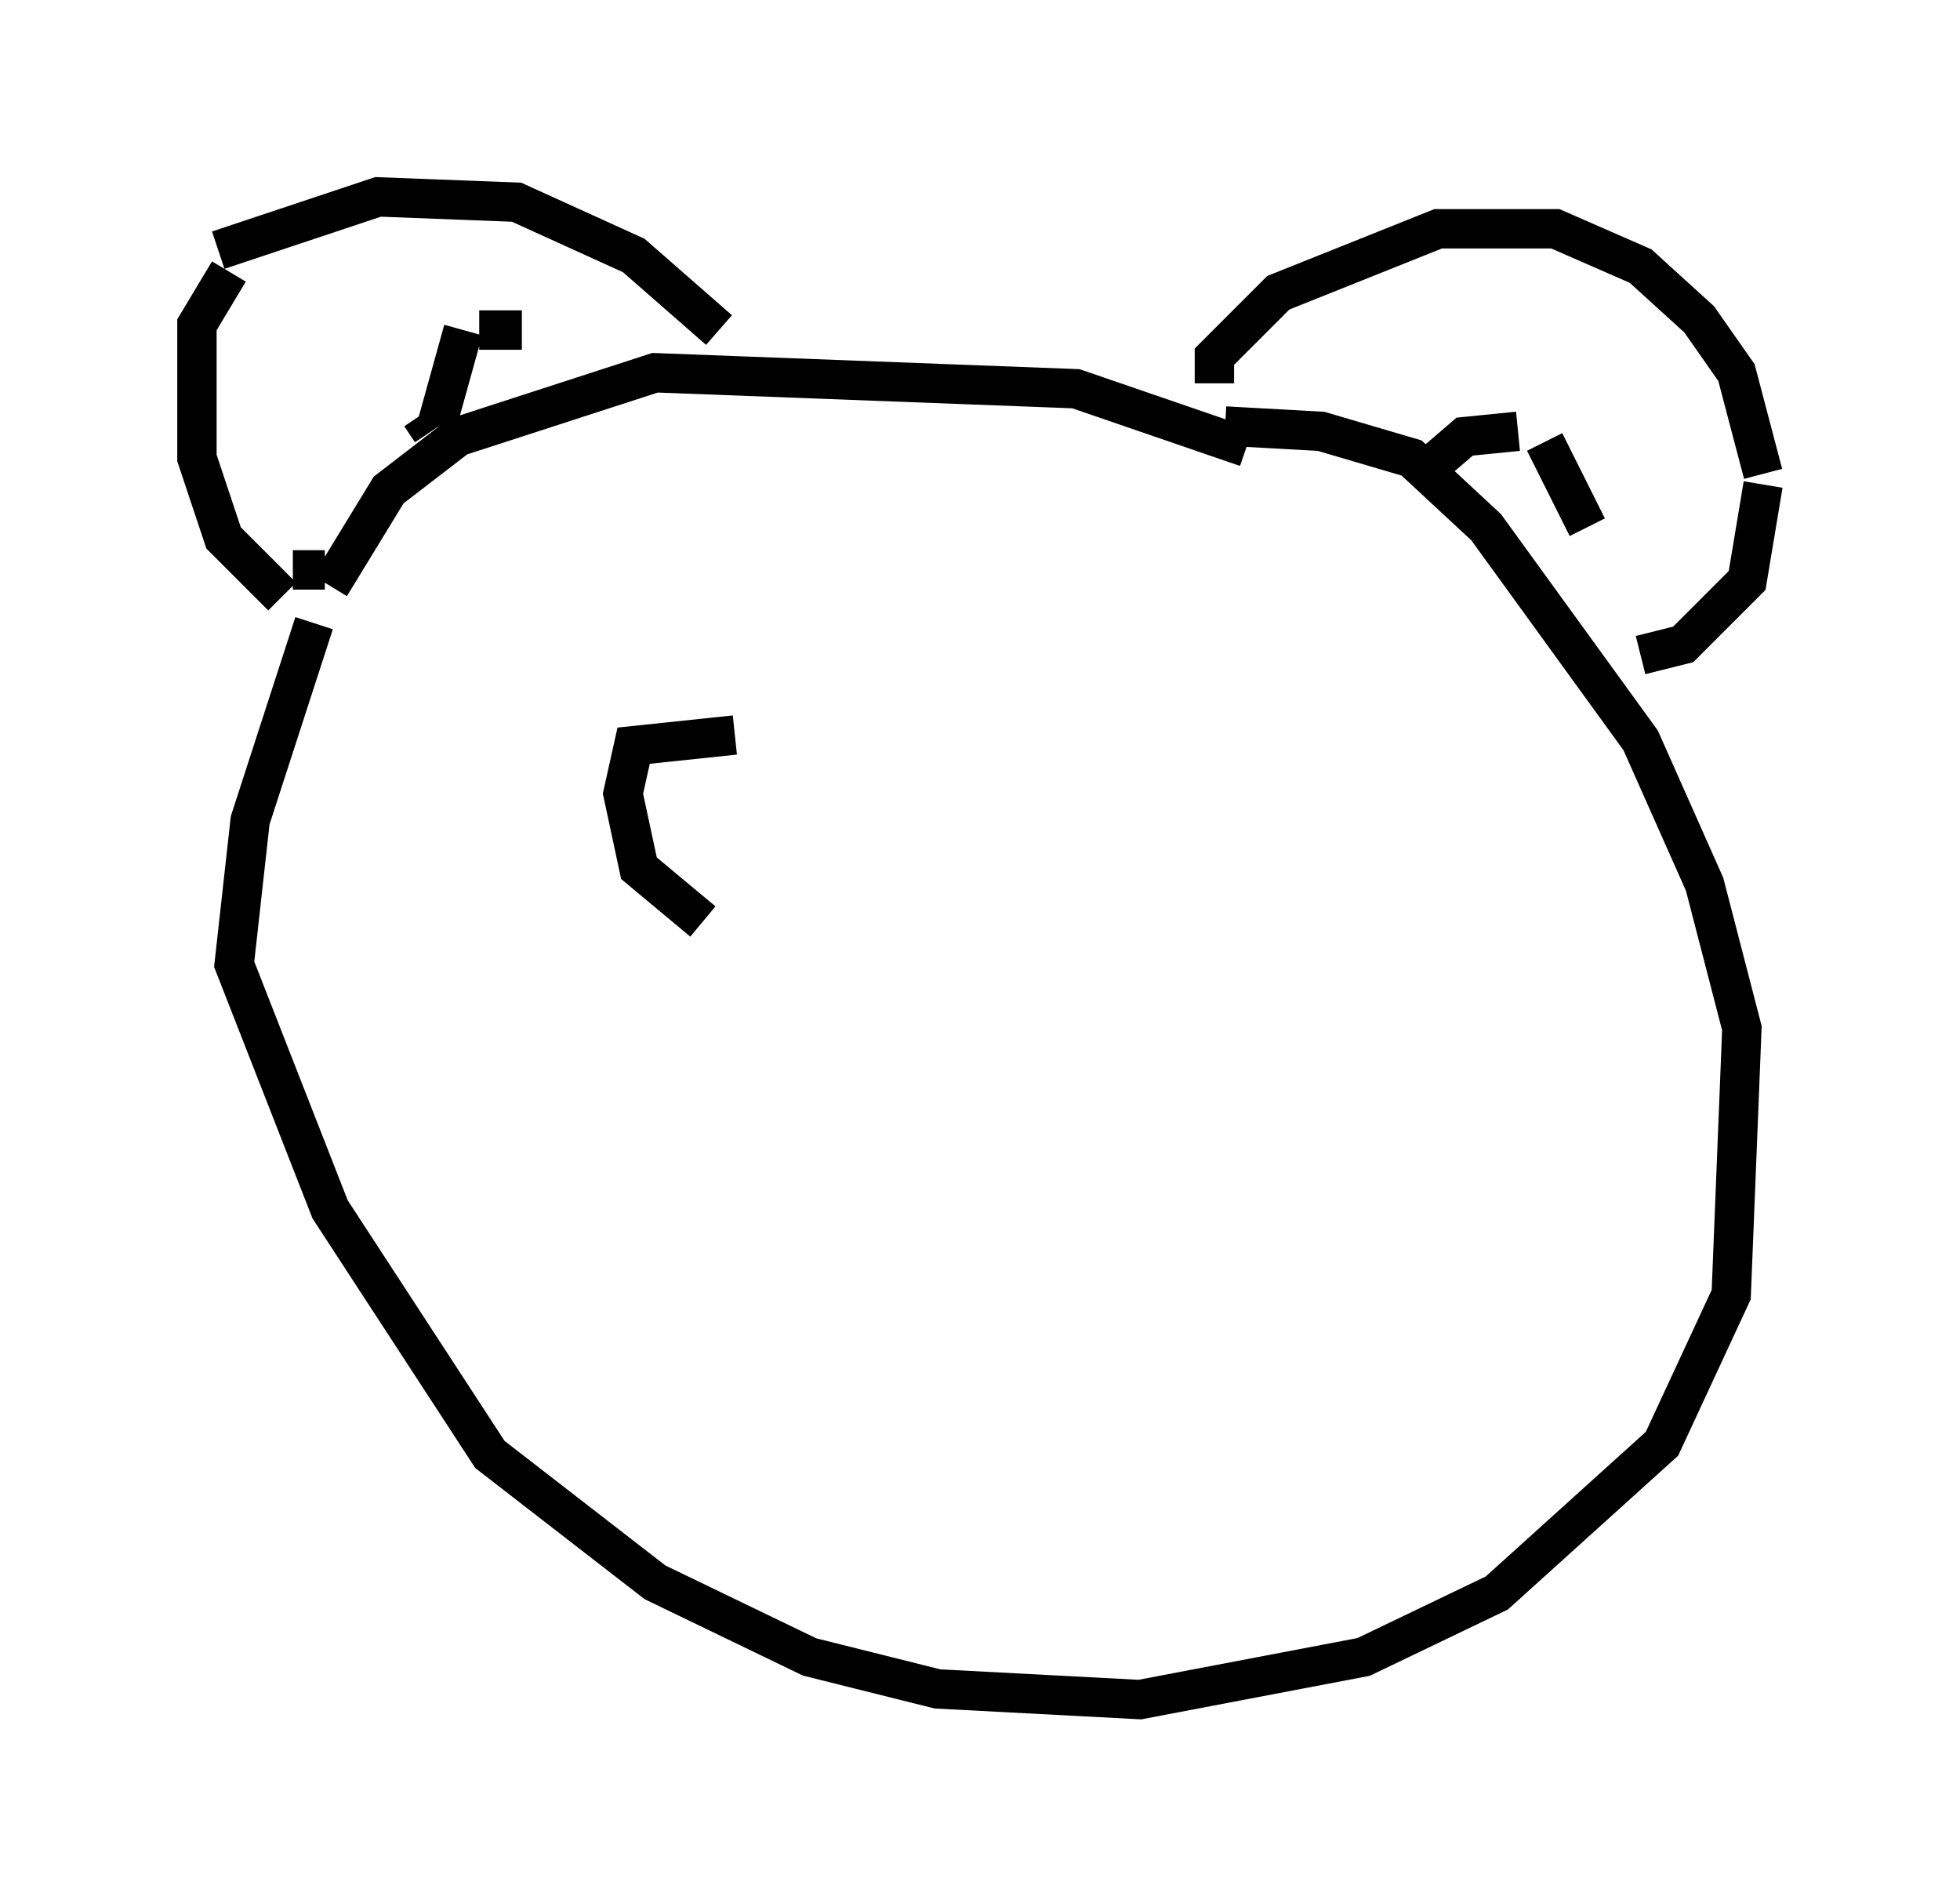 <?xml version="1.0" encoding="utf-8" ?>
<svg baseProfile="full" height="48.159" version="1.1" width="49.783" xmlns="http://www.w3.org/2000/svg" xmlns:ev="http://www.w3.org/2001/xml-events" xmlns:xlink="http://www.w3.org/1999/xlink"><defs /><rect fill="white" height="48.159" width="49.783" x="0" y="0" /><path d="M33.146, 12.984 m-1.488, -1.624 l-4.33, -1.488 -10.69, -0.406 l-5.007, 1.624 -1.759, 1.353 l-1.488, 2.436 m-0.406, 0.947 l-1.624, 5.007 -0.406, 3.654 l2.436, 6.225 4.059, 6.225 l4.195, 3.248 3.924, 1.894 l3.248, 0.812 5.142, 0.271 l5.683, -1.083 3.383, -1.624 l4.195, -3.789 1.759, -3.789 l0.271, -6.766 -0.947, -3.654 l-1.624, -3.654 -3.924, -5.413 l-1.894, -1.759 -2.3, -0.677 l-2.436, -0.135 m-22.868, 3.654 m0.0, 0.0 l-0.812, 0.0 m-1.624, -7.578 m0.0, 0.0 l-0.812, 1.353 0.0, 3.383 l0.677, 2.03 1.488, 1.488 m0.0, 0.0 l0.0, 0.0 m-1.624, -8.796 l4.059, -1.353 3.518, 0.135 l2.977, 1.353 2.165, 1.894 m-7.307, 2.571 m0.0, 0.0 l-0.271, -0.406 m2.571, -2.165 l-1.083, 0.0 m-0.406, 0.0 l-0.677, 2.436 m19.756, -1.083 l0.0, -0.677 1.624, -1.624 l4.059, -1.624 2.977, 0.0 l2.165, 0.947 1.488, 1.353 l0.947, 1.353 0.677, 2.571 m0.0, 0.271 l-0.406, 2.436 -1.624, 1.624 l-1.083, 0.271 m-5.413, -4.736 l0.947, -0.812 1.353, -0.135 m0.677, 0.271 l1.083, 2.165 m-21.651, 5.277 l-2.571, 0.271 -0.271, 1.218 l0.406, 1.894 1.624, 1.353 " fill="none" stroke="black" stroke-width="1" /></svg>